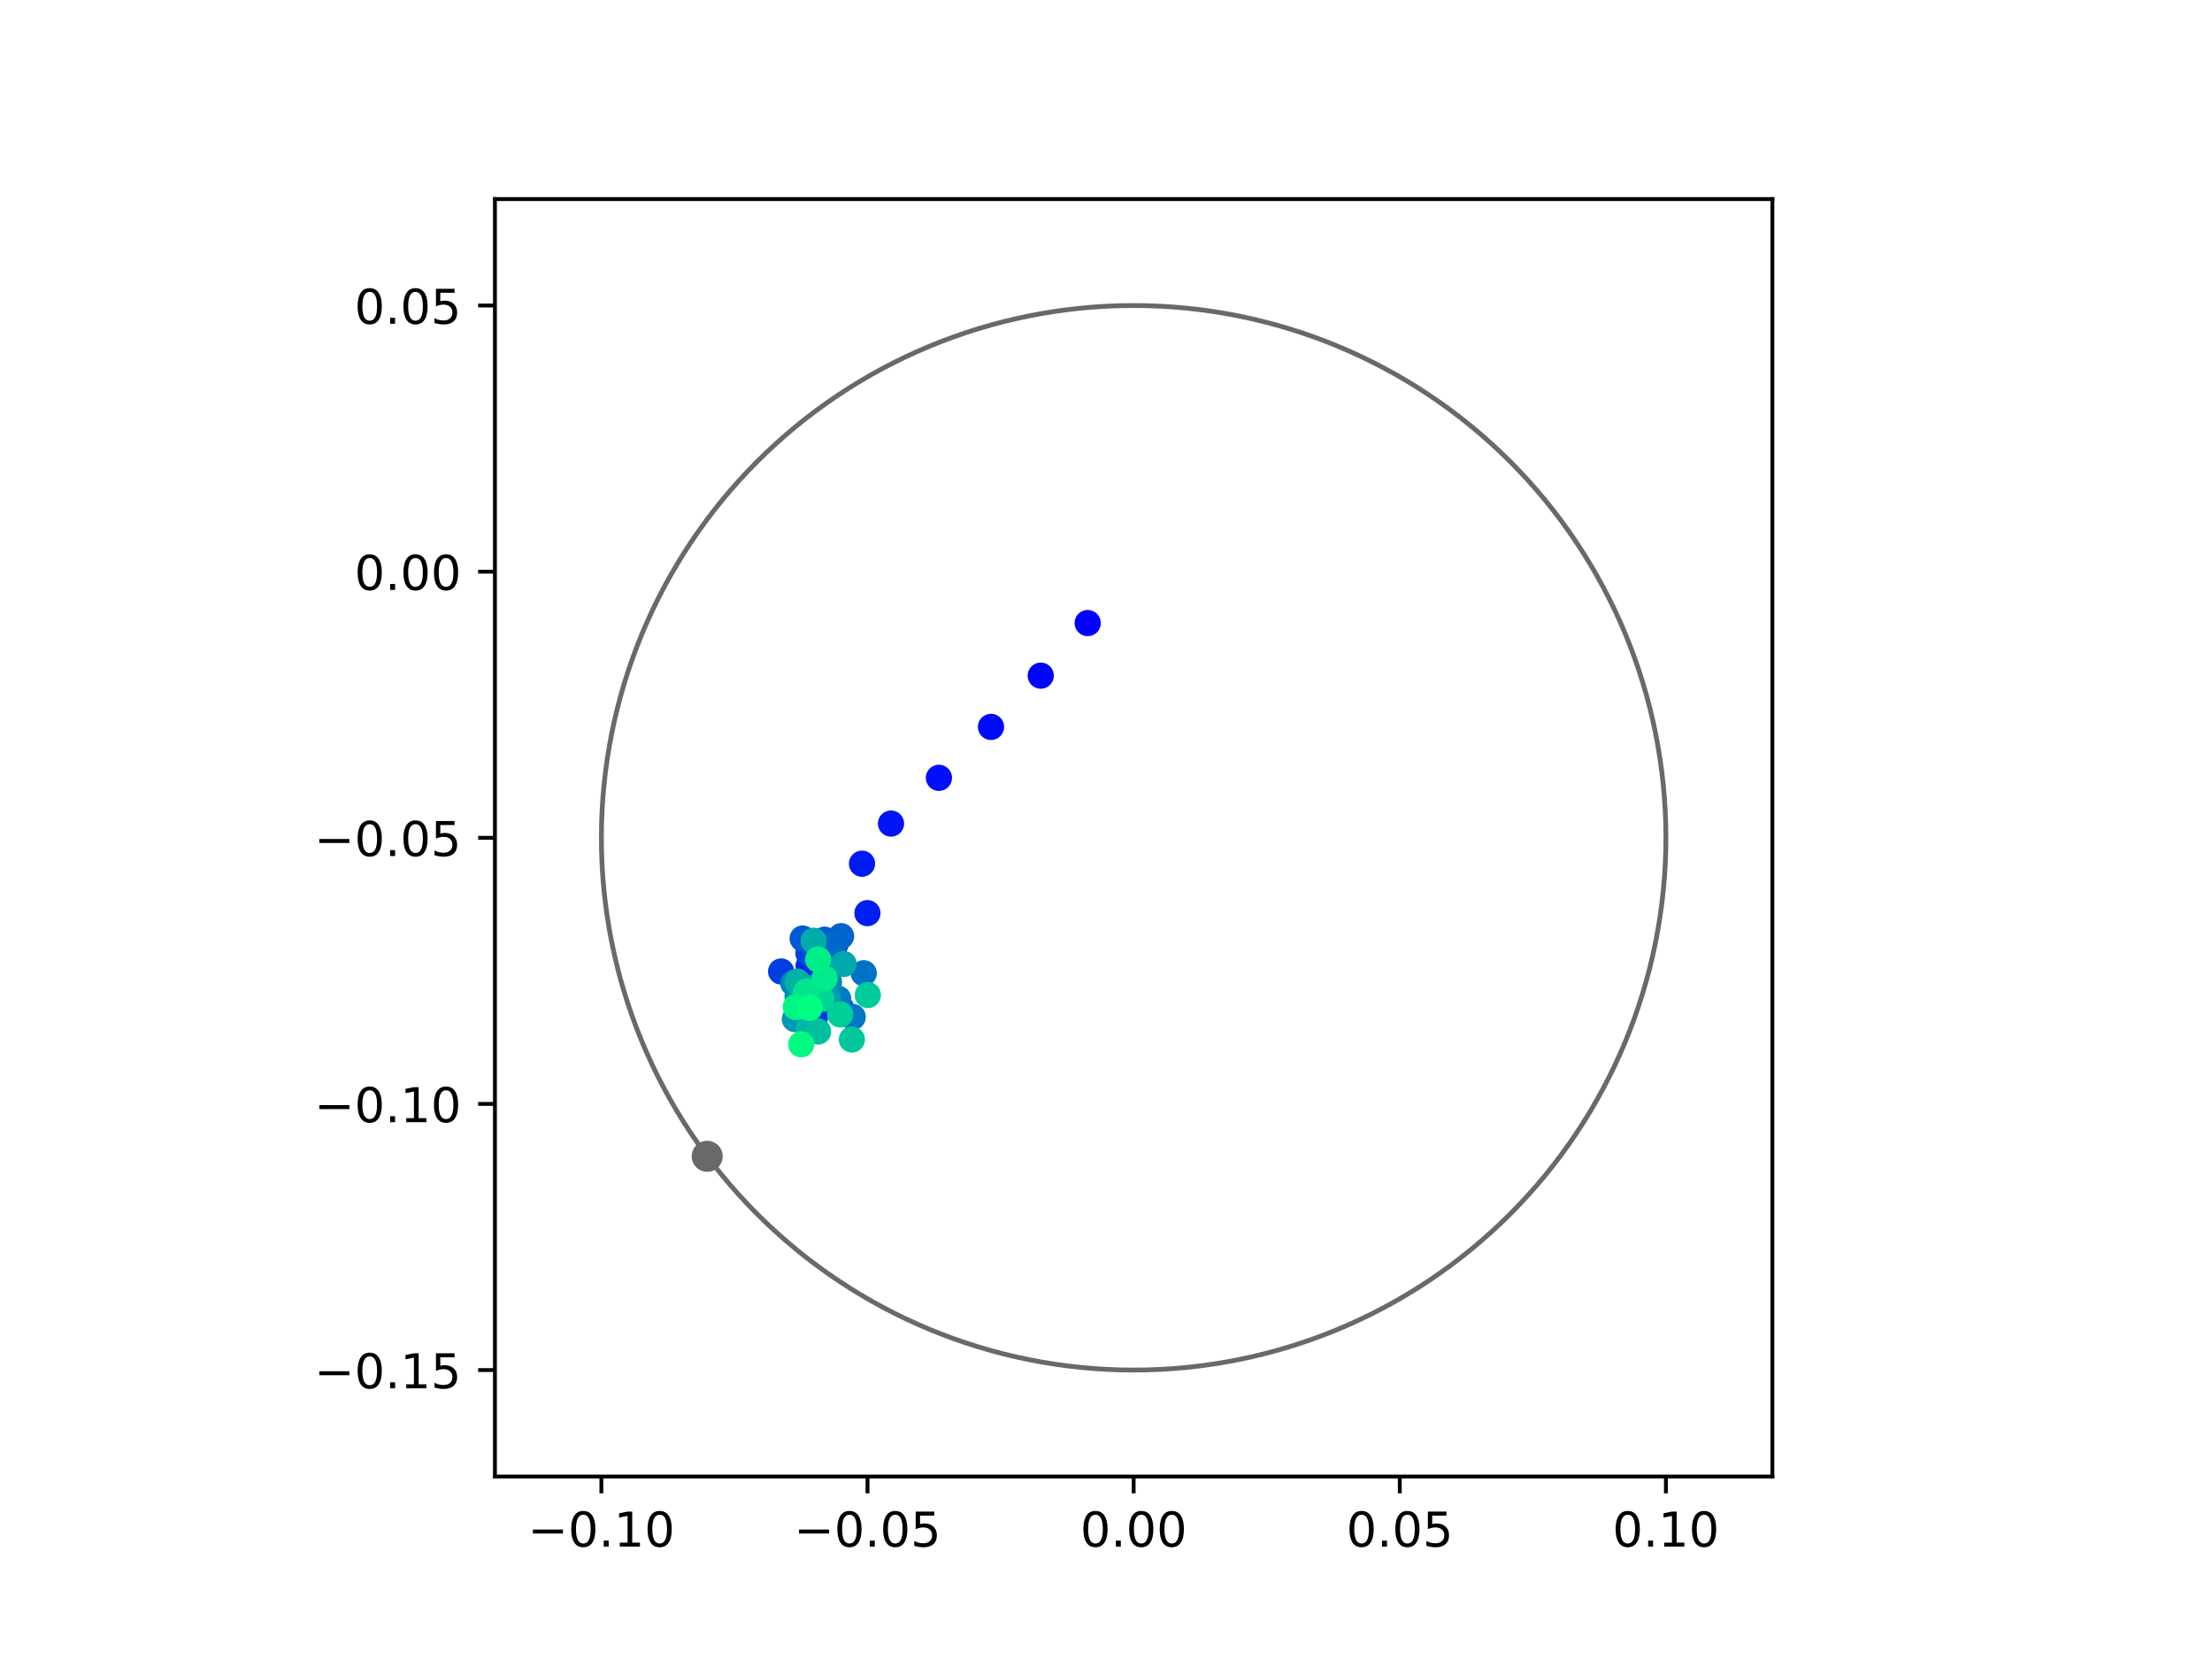 <?xml version="1.0" encoding="utf-8" standalone="no"?>
<!DOCTYPE svg PUBLIC "-//W3C//DTD SVG 1.1//EN"
  "http://www.w3.org/Graphics/SVG/1.1/DTD/svg11.dtd">
<!-- Created with matplotlib (https://matplotlib.org/) -->
<svg height="345.6pt" version="1.1" viewBox="0 0 460.8 345.6" width="460.8pt" xmlns="http://www.w3.org/2000/svg" xmlns:xlink="http://www.w3.org/1999/xlink">
 <defs>
  <style type="text/css">
*{stroke-linecap:butt;stroke-linejoin:round;}
  </style>
 </defs>
 <g id="figure_1">
  <g id="patch_1">
   <path d="M 0 345.6 
L 460.8 345.6 
L 460.8 0 
L 0 0 
z
" style="fill:#ffffff;"/>
  </g>
  <g id="axes_1">
   <g id="patch_2">
    <path d="M 103.104 307.584 
L 369.216 307.584 
L 369.216 41.472 
L 103.104 41.472 
z
" style="fill:#ffffff;"/>
   </g>
   <g id="PathCollection_1">
    <defs>
     <path d="M 0 2.236 
C 0.593 2.236 1.162 2 1.581 1.581 
C 2 1.162 2.236 0.593 2.236 0 
C 2.236 -0.593 2 -1.162 1.581 -1.581 
C 1.162 -2 0.593 -2.236 0 -2.236 
C -0.593 -2.236 -1.162 -2 -1.581 -1.581 
C -2 -1.162 -2.236 -0.593 -2.236 0 
C -2.236 0.593 -2 1.162 -1.581 1.581 
C -1.162 2 -0.593 2.236 0 2.236 
z
" id="C0_0_7311269aae"/>
    </defs>
    <g clip-path="url(#p52c291e6b8)">
     <use style="fill:#0000ff;stroke:#0000ff;" x="226.589" xlink:href="#C0_0_7311269aae" y="129.796"/>
    </g>
    <g clip-path="url(#p52c291e6b8)">
     <use style="fill:#0005fc;stroke:#0005fc;" x="216.807" xlink:href="#C0_0_7311269aae" y="140.753"/>
    </g>
    <g clip-path="url(#p52c291e6b8)">
     <use style="fill:#000afa;stroke:#000afa;" x="206.443" xlink:href="#C0_0_7311269aae" y="151.425"/>
    </g>
    <g clip-path="url(#p52c291e6b8)">
     <use style="fill:#000ff8;stroke:#000ff8;" x="195.595" xlink:href="#C0_0_7311269aae" y="162.036"/>
    </g>
    <g clip-path="url(#p52c291e6b8)">
     <use style="fill:#0014f5;stroke:#0014f5;" x="185.611" xlink:href="#C0_0_7311269aae" y="171.564"/>
    </g>
    <g clip-path="url(#p52c291e6b8)">
     <use style="fill:#001af2;stroke:#001af2;" x="179.573" xlink:href="#C0_0_7311269aae" y="179.923"/>
    </g>
    <g clip-path="url(#p52c291e6b8)">
     <use style="fill:#001ff0;stroke:#001ff0;" x="180.699" xlink:href="#C0_0_7311269aae" y="190.222"/>
    </g>
    <g clip-path="url(#p52c291e6b8)">
     <use style="fill:#0024ed;stroke:#0024ed;" x="174.067" xlink:href="#C0_0_7311269aae" y="196.629"/>
    </g>
    <g clip-path="url(#p52c291e6b8)">
     <use style="fill:#0029eb;stroke:#0029eb;" x="168.451" xlink:href="#C0_0_7311269aae" y="201.203"/>
    </g>
    <g clip-path="url(#p52c291e6b8)">
     <use style="fill:#002fe8;stroke:#002fe8;" x="168.123" xlink:href="#C0_0_7311269aae" y="210.959"/>
    </g>
    <g clip-path="url(#p52c291e6b8)">
     <use style="fill:#0034e5;stroke:#0034e5;" x="175.207" xlink:href="#C0_0_7311269aae" y="210.028"/>
    </g>
    <g clip-path="url(#p52c291e6b8)">
     <use style="fill:#0039e2;stroke:#0039e2;" x="169.803" xlink:href="#C0_0_7311269aae" y="211.799"/>
    </g>
    <g clip-path="url(#p52c291e6b8)">
     <use style="fill:#003ee0;stroke:#003ee0;" x="162.724" xlink:href="#C0_0_7311269aae" y="202.378"/>
    </g>
    <g clip-path="url(#p52c291e6b8)">
     <use style="fill:#0043de;stroke:#0043de;" x="168.407" xlink:href="#C0_0_7311269aae" y="198.56"/>
    </g>
    <g clip-path="url(#p52c291e6b8)">
     <use style="fill:#0049db;stroke:#0049db;" x="171.338" xlink:href="#C0_0_7311269aae" y="205.412"/>
    </g>
    <g clip-path="url(#p52c291e6b8)">
     <use style="fill:#004ed8;stroke:#004ed8;" x="170.581" xlink:href="#C0_0_7311269aae" y="204.942"/>
    </g>
    <g clip-path="url(#p52c291e6b8)">
     <use style="fill:#0053d6;stroke:#0053d6;" x="172.569" xlink:href="#C0_0_7311269aae" y="199.814"/>
    </g>
    <g clip-path="url(#p52c291e6b8)">
     <use style="fill:#0058d3;stroke:#0058d3;" x="167.206" xlink:href="#C0_0_7311269aae" y="195.514"/>
    </g>
    <g clip-path="url(#p52c291e6b8)">
     <use style="fill:#005ed0;stroke:#005ed0;" x="171.765" xlink:href="#C0_0_7311269aae" y="195.752"/>
    </g>
    <g clip-path="url(#p52c291e6b8)">
     <use style="fill:#0063ce;stroke:#0063ce;" x="175.213" xlink:href="#C0_0_7311269aae" y="195.019"/>
    </g>
    <g clip-path="url(#p52c291e6b8)">
     <use style="fill:#0068cb;stroke:#0068cb;" x="173.707" xlink:href="#C0_0_7311269aae" y="196.868"/>
    </g>
    <g clip-path="url(#p52c291e6b8)">
     <use style="fill:#006dc8;stroke:#006dc8;" x="173.926" xlink:href="#C0_0_7311269aae" y="201.01"/>
    </g>
    <g clip-path="url(#p52c291e6b8)">
     <use style="fill:#0072c6;stroke:#0072c6;" x="179.932" xlink:href="#C0_0_7311269aae" y="202.743"/>
    </g>
    <g clip-path="url(#p52c291e6b8)">
     <use style="fill:#0078c3;stroke:#0078c3;" x="177.636" xlink:href="#C0_0_7311269aae" y="211.854"/>
    </g>
    <g clip-path="url(#p52c291e6b8)">
     <use style="fill:#007dc0;stroke:#007dc0;" x="174.621" xlink:href="#C0_0_7311269aae" y="208.068"/>
    </g>
    <g clip-path="url(#p52c291e6b8)">
     <use style="fill:#0082be;stroke:#0082be;" x="165.243" xlink:href="#C0_0_7311269aae" y="204.808"/>
    </g>
    <g clip-path="url(#p52c291e6b8)">
     <use style="fill:#0087bc;stroke:#0087bc;" x="172.693" xlink:href="#C0_0_7311269aae" y="204.595"/>
    </g>
    <g clip-path="url(#p52c291e6b8)">
     <use style="fill:#008db8;stroke:#008db8;" x="166.141" xlink:href="#C0_0_7311269aae" y="207.529"/>
    </g>
    <g clip-path="url(#p52c291e6b8)">
     <use style="fill:#0092b6;stroke:#0092b6;" x="169.381" xlink:href="#C0_0_7311269aae" y="206.512"/>
    </g>
    <g clip-path="url(#p52c291e6b8)">
     <use style="fill:#0097b3;stroke:#0097b3;" x="165.59" xlink:href="#C0_0_7311269aae" y="212.288"/>
    </g>
    <g clip-path="url(#p52c291e6b8)">
     <use style="fill:#009cb1;stroke:#009cb1;" x="169.096" xlink:href="#C0_0_7311269aae" y="205.849"/>
    </g>
    <g clip-path="url(#p52c291e6b8)">
     <use style="fill:#00a1ae;stroke:#00a1ae;" x="172.439" xlink:href="#C0_0_7311269aae" y="208.079"/>
    </g>
    <g clip-path="url(#p52c291e6b8)">
     <use style="fill:#00a7ac;stroke:#00a7ac;" x="175.74" xlink:href="#C0_0_7311269aae" y="200.804"/>
    </g>
    <g clip-path="url(#p52c291e6b8)">
     <use style="fill:#00aca9;stroke:#00aca9;" x="169.487" xlink:href="#C0_0_7311269aae" y="195.977"/>
    </g>
    <g clip-path="url(#p52c291e6b8)">
     <use style="fill:#00b1a6;stroke:#00b1a6;" x="166.113" xlink:href="#C0_0_7311269aae" y="204.5"/>
    </g>
    <g clip-path="url(#p52c291e6b8)">
     <use style="fill:#00b6a4;stroke:#00b6a4;" x="168.377" xlink:href="#C0_0_7311269aae" y="214.407"/>
    </g>
    <g clip-path="url(#p52c291e6b8)">
     <use style="fill:#00bca1;stroke:#00bca1;" x="167.849" xlink:href="#C0_0_7311269aae" y="209.219"/>
    </g>
    <g clip-path="url(#p52c291e6b8)">
     <use style="fill:#00c19e;stroke:#00c19e;" x="170.42" xlink:href="#C0_0_7311269aae" y="214.884"/>
    </g>
    <g clip-path="url(#p52c291e6b8)">
     <use style="fill:#00c69c;stroke:#00c69c;" x="177.459" xlink:href="#C0_0_7311269aae" y="216.547"/>
    </g>
    <g clip-path="url(#p52c291e6b8)">
     <use style="fill:#00cb9a;stroke:#00cb9a;" x="180.783" xlink:href="#C0_0_7311269aae" y="207.287"/>
    </g>
    <g clip-path="url(#p52c291e6b8)">
     <use style="fill:#00d097;stroke:#00d097;" x="175.022" xlink:href="#C0_0_7311269aae" y="211.324"/>
    </g>
    <g clip-path="url(#p52c291e6b8)">
     <use style="fill:#00d694;stroke:#00d694;" x="171.079" xlink:href="#C0_0_7311269aae" y="208.068"/>
    </g>
    <g clip-path="url(#p52c291e6b8)">
     <use style="fill:#00db92;stroke:#00db92;" x="169.176" xlink:href="#C0_0_7311269aae" y="207.053"/>
    </g>
    <g clip-path="url(#p52c291e6b8)">
     <use style="fill:#00e08f;stroke:#00e08f;" x="167.845" xlink:href="#C0_0_7311269aae" y="206.778"/>
    </g>
    <g clip-path="url(#p52c291e6b8)">
     <use style="fill:#00e58c;stroke:#00e58c;" x="168.034" xlink:href="#C0_0_7311269aae" y="206.514"/>
    </g>
    <g clip-path="url(#p52c291e6b8)">
     <use style="fill:#00eb8a;stroke:#00eb8a;" x="171.78" xlink:href="#C0_0_7311269aae" y="203.803"/>
    </g>
    <g clip-path="url(#p52c291e6b8)">
     <use style="fill:#00f087;stroke:#00f087;" x="170.437" xlink:href="#C0_0_7311269aae" y="199.878"/>
    </g>
    <g clip-path="url(#p52c291e6b8)">
     <use style="fill:#00f584;stroke:#00f584;" x="165.77" xlink:href="#C0_0_7311269aae" y="209.781"/>
    </g>
    <g clip-path="url(#p52c291e6b8)">
     <use style="fill:#00fa82;stroke:#00fa82;" x="166.919" xlink:href="#C0_0_7311269aae" y="217.553"/>
    </g>
    <g clip-path="url(#p52c291e6b8)">
     <use style="fill:#00ff80;stroke:#00ff80;" x="168.646" xlink:href="#C0_0_7311269aae" y="209.957"/>
    </g>
   </g>
   <g id="PathCollection_2">
    <defs>
     <path d="M 0 2.739 
C 0.726 2.739 1.423 2.45 1.936 1.936 
C 2.45 1.423 2.739 0.726 2.739 0 
C 2.739 -0.726 2.45 -1.423 1.936 -1.936 
C 1.423 -2.45 0.726 -2.739 0 -2.739 
C -0.726 -2.739 -1.423 -2.45 -1.936 -1.936 
C -2.45 -1.423 -2.739 -0.726 -2.739 0 
C -2.739 0.726 -2.45 1.423 -1.936 1.936 
C -1.423 2.45 -0.726 2.739 0 2.739 
z
" id="mddd245c7d8" style="stroke:#696969;"/>
    </defs>
    <g clip-path="url(#p52c291e6b8)">
     <use style="fill:#696969;stroke:#696969;" x="147.325" xlink:href="#mddd245c7d8" y="240.88"/>
    </g>
   </g>
   <g id="patch_3">
    <path clip-path="url(#p52c291e6b8)" d="M 236.16 285.408 
C 265.566 285.408 293.771 273.725 314.564 252.932 
C 335.357 232.139 347.04 203.934 347.04 174.528 
C 347.04 145.122 335.357 116.917 314.564 96.124 
C 293.771 75.331 265.566 63.648 236.16 63.648 
C 206.754 63.648 178.549 75.331 157.756 96.124 
C 136.963 116.917 125.28 145.122 125.28 174.528 
C 125.28 203.934 136.963 232.139 157.756 252.932 
C 178.549 273.725 206.754 285.408 236.16 285.408 
z
" style="fill:none;stroke:#696969;stroke-linejoin:miter;"/>
   </g>
   <g id="matplotlib.axis_1">
    <g id="xtick_1">
     <g id="line2d_1">
      <defs>
       <path d="M 0 0 
L 0 3.5 
" id="m6f22be7da2" style="stroke:#000000;stroke-width:0.8;"/>
      </defs>
      <g>
       <use style="stroke:#000000;stroke-width:0.8;" x="125.28" xlink:href="#m6f22be7da2" y="307.584"/>
      </g>
     </g>
     <g id="text_1">
      <!-- −0.10 -->
      <defs>
       <path d="M 10.594 35.5 
L 73.188 35.5 
L 73.188 27.203 
L 10.594 27.203 
z
" id="DejaVuSans-8722"/>
       <path d="M 31.781 66.406 
Q 24.172 66.406 20.328 58.906 
Q 16.5 51.422 16.5 36.375 
Q 16.5 21.391 20.328 13.891 
Q 24.172 6.391 31.781 6.391 
Q 39.453 6.391 43.281 13.891 
Q 47.125 21.391 47.125 36.375 
Q 47.125 51.422 43.281 58.906 
Q 39.453 66.406 31.781 66.406 
z
M 31.781 74.219 
Q 44.047 74.219 50.516 64.516 
Q 56.984 54.828 56.984 36.375 
Q 56.984 17.969 50.516 8.266 
Q 44.047 -1.422 31.781 -1.422 
Q 19.531 -1.422 13.062 8.266 
Q 6.594 17.969 6.594 36.375 
Q 6.594 54.828 13.062 64.516 
Q 19.531 74.219 31.781 74.219 
z
" id="DejaVuSans-48"/>
       <path d="M 10.688 12.406 
L 21 12.406 
L 21 0 
L 10.688 0 
z
" id="DejaVuSans-46"/>
       <path d="M 12.406 8.297 
L 28.516 8.297 
L 28.516 63.922 
L 10.984 60.406 
L 10.984 69.391 
L 28.422 72.906 
L 38.281 72.906 
L 38.281 8.297 
L 54.391 8.297 
L 54.391 0 
L 12.406 0 
z
" id="DejaVuSans-49"/>
      </defs>
      <g transform="translate(109.957 322.182)scale(0.1 -0.1)">
       <use xlink:href="#DejaVuSans-8722"/>
       <use x="83.789" xlink:href="#DejaVuSans-48"/>
       <use x="147.412" xlink:href="#DejaVuSans-46"/>
       <use x="179.199" xlink:href="#DejaVuSans-49"/>
       <use x="242.822" xlink:href="#DejaVuSans-48"/>
      </g>
     </g>
    </g>
    <g id="xtick_2">
     <g id="line2d_2">
      <g>
       <use style="stroke:#000000;stroke-width:0.8;" x="180.72" xlink:href="#m6f22be7da2" y="307.584"/>
      </g>
     </g>
     <g id="text_2">
      <!-- −0.05 -->
      <defs>
       <path d="M 10.797 72.906 
L 49.516 72.906 
L 49.516 64.594 
L 19.828 64.594 
L 19.828 46.734 
Q 21.969 47.469 24.109 47.828 
Q 26.266 48.188 28.422 48.188 
Q 40.625 48.188 47.75 41.5 
Q 54.891 34.812 54.891 23.391 
Q 54.891 11.625 47.562 5.094 
Q 40.234 -1.422 26.906 -1.422 
Q 22.312 -1.422 17.547 -0.641 
Q 12.797 0.141 7.719 1.703 
L 7.719 11.625 
Q 12.109 9.234 16.797 8.062 
Q 21.484 6.891 26.703 6.891 
Q 35.156 6.891 40.078 11.328 
Q 45.016 15.766 45.016 23.391 
Q 45.016 31 40.078 35.438 
Q 35.156 39.891 26.703 39.891 
Q 22.75 39.891 18.812 39.016 
Q 14.891 38.141 10.797 36.281 
z
" id="DejaVuSans-53"/>
      </defs>
      <g transform="translate(165.397 322.182)scale(0.1 -0.1)">
       <use xlink:href="#DejaVuSans-8722"/>
       <use x="83.789" xlink:href="#DejaVuSans-48"/>
       <use x="147.412" xlink:href="#DejaVuSans-46"/>
       <use x="179.199" xlink:href="#DejaVuSans-48"/>
       <use x="242.822" xlink:href="#DejaVuSans-53"/>
      </g>
     </g>
    </g>
    <g id="xtick_3">
     <g id="line2d_3">
      <g>
       <use style="stroke:#000000;stroke-width:0.8;" x="236.16" xlink:href="#m6f22be7da2" y="307.584"/>
      </g>
     </g>
     <g id="text_3">
      <!-- 0.00 -->
      <g transform="translate(225.027 322.182)scale(0.1 -0.1)">
       <use xlink:href="#DejaVuSans-48"/>
       <use x="63.623" xlink:href="#DejaVuSans-46"/>
       <use x="95.41" xlink:href="#DejaVuSans-48"/>
       <use x="159.033" xlink:href="#DejaVuSans-48"/>
      </g>
     </g>
    </g>
    <g id="xtick_4">
     <g id="line2d_4">
      <g>
       <use style="stroke:#000000;stroke-width:0.8;" x="291.6" xlink:href="#m6f22be7da2" y="307.584"/>
      </g>
     </g>
     <g id="text_4">
      <!-- 0.05 -->
      <g transform="translate(280.467 322.182)scale(0.1 -0.1)">
       <use xlink:href="#DejaVuSans-48"/>
       <use x="63.623" xlink:href="#DejaVuSans-46"/>
       <use x="95.41" xlink:href="#DejaVuSans-48"/>
       <use x="159.033" xlink:href="#DejaVuSans-53"/>
      </g>
     </g>
    </g>
    <g id="xtick_5">
     <g id="line2d_5">
      <g>
       <use style="stroke:#000000;stroke-width:0.8;" x="347.04" xlink:href="#m6f22be7da2" y="307.584"/>
      </g>
     </g>
     <g id="text_5">
      <!-- 0.10 -->
      <g transform="translate(335.907 322.182)scale(0.1 -0.1)">
       <use xlink:href="#DejaVuSans-48"/>
       <use x="63.623" xlink:href="#DejaVuSans-46"/>
       <use x="95.41" xlink:href="#DejaVuSans-49"/>
       <use x="159.033" xlink:href="#DejaVuSans-48"/>
      </g>
     </g>
    </g>
   </g>
   <g id="matplotlib.axis_2">
    <g id="ytick_1">
     <g id="line2d_6">
      <defs>
       <path d="M 0 0 
L -3.5 0 
" id="mfb9f26ce76" style="stroke:#000000;stroke-width:0.8;"/>
      </defs>
      <g>
       <use style="stroke:#000000;stroke-width:0.8;" x="103.104" xlink:href="#mfb9f26ce76" y="285.408"/>
      </g>
     </g>
     <g id="text_6">
      <!-- −0.15 -->
      <g transform="translate(65.459 289.207)scale(0.1 -0.1)">
       <use xlink:href="#DejaVuSans-8722"/>
       <use x="83.789" xlink:href="#DejaVuSans-48"/>
       <use x="147.412" xlink:href="#DejaVuSans-46"/>
       <use x="179.199" xlink:href="#DejaVuSans-49"/>
       <use x="242.822" xlink:href="#DejaVuSans-53"/>
      </g>
     </g>
    </g>
    <g id="ytick_2">
     <g id="line2d_7">
      <g>
       <use style="stroke:#000000;stroke-width:0.8;" x="103.104" xlink:href="#mfb9f26ce76" y="229.968"/>
      </g>
     </g>
     <g id="text_7">
      <!-- −0.10 -->
      <g transform="translate(65.459 233.767)scale(0.1 -0.1)">
       <use xlink:href="#DejaVuSans-8722"/>
       <use x="83.789" xlink:href="#DejaVuSans-48"/>
       <use x="147.412" xlink:href="#DejaVuSans-46"/>
       <use x="179.199" xlink:href="#DejaVuSans-49"/>
       <use x="242.822" xlink:href="#DejaVuSans-48"/>
      </g>
     </g>
    </g>
    <g id="ytick_3">
     <g id="line2d_8">
      <g>
       <use style="stroke:#000000;stroke-width:0.8;" x="103.104" xlink:href="#mfb9f26ce76" y="174.528"/>
      </g>
     </g>
     <g id="text_8">
      <!-- −0.05 -->
      <g transform="translate(65.459 178.327)scale(0.1 -0.1)">
       <use xlink:href="#DejaVuSans-8722"/>
       <use x="83.789" xlink:href="#DejaVuSans-48"/>
       <use x="147.412" xlink:href="#DejaVuSans-46"/>
       <use x="179.199" xlink:href="#DejaVuSans-48"/>
       <use x="242.822" xlink:href="#DejaVuSans-53"/>
      </g>
     </g>
    </g>
    <g id="ytick_4">
     <g id="line2d_9">
      <g>
       <use style="stroke:#000000;stroke-width:0.8;" x="103.104" xlink:href="#mfb9f26ce76" y="119.088"/>
      </g>
     </g>
     <g id="text_9">
      <!-- 0.00 -->
      <g transform="translate(73.838 122.887)scale(0.1 -0.1)">
       <use xlink:href="#DejaVuSans-48"/>
       <use x="63.623" xlink:href="#DejaVuSans-46"/>
       <use x="95.41" xlink:href="#DejaVuSans-48"/>
       <use x="159.033" xlink:href="#DejaVuSans-48"/>
      </g>
     </g>
    </g>
    <g id="ytick_5">
     <g id="line2d_10">
      <g>
       <use style="stroke:#000000;stroke-width:0.8;" x="103.104" xlink:href="#mfb9f26ce76" y="63.648"/>
      </g>
     </g>
     <g id="text_10">
      <!-- 0.05 -->
      <g transform="translate(73.838 67.447)scale(0.1 -0.1)">
       <use xlink:href="#DejaVuSans-48"/>
       <use x="63.623" xlink:href="#DejaVuSans-46"/>
       <use x="95.41" xlink:href="#DejaVuSans-48"/>
       <use x="159.033" xlink:href="#DejaVuSans-53"/>
      </g>
     </g>
    </g>
   </g>
   <g id="patch_4">
    <path d="M 103.104 307.584 
L 103.104 41.472 
" style="fill:none;stroke:#000000;stroke-linecap:square;stroke-linejoin:miter;stroke-width:0.8;"/>
   </g>
   <g id="patch_5">
    <path d="M 369.216 307.584 
L 369.216 41.472 
" style="fill:none;stroke:#000000;stroke-linecap:square;stroke-linejoin:miter;stroke-width:0.8;"/>
   </g>
   <g id="patch_6">
    <path d="M 103.104 307.584 
L 369.216 307.584 
" style="fill:none;stroke:#000000;stroke-linecap:square;stroke-linejoin:miter;stroke-width:0.8;"/>
   </g>
   <g id="patch_7">
    <path d="M 103.104 41.472 
L 369.216 41.472 
" style="fill:none;stroke:#000000;stroke-linecap:square;stroke-linejoin:miter;stroke-width:0.8;"/>
   </g>
  </g>
 </g>
 <defs>
  <clipPath id="p52c291e6b8">
   <rect height="266.112" width="266.112" x="103.104" y="41.472"/>
  </clipPath>
 </defs>
</svg>
